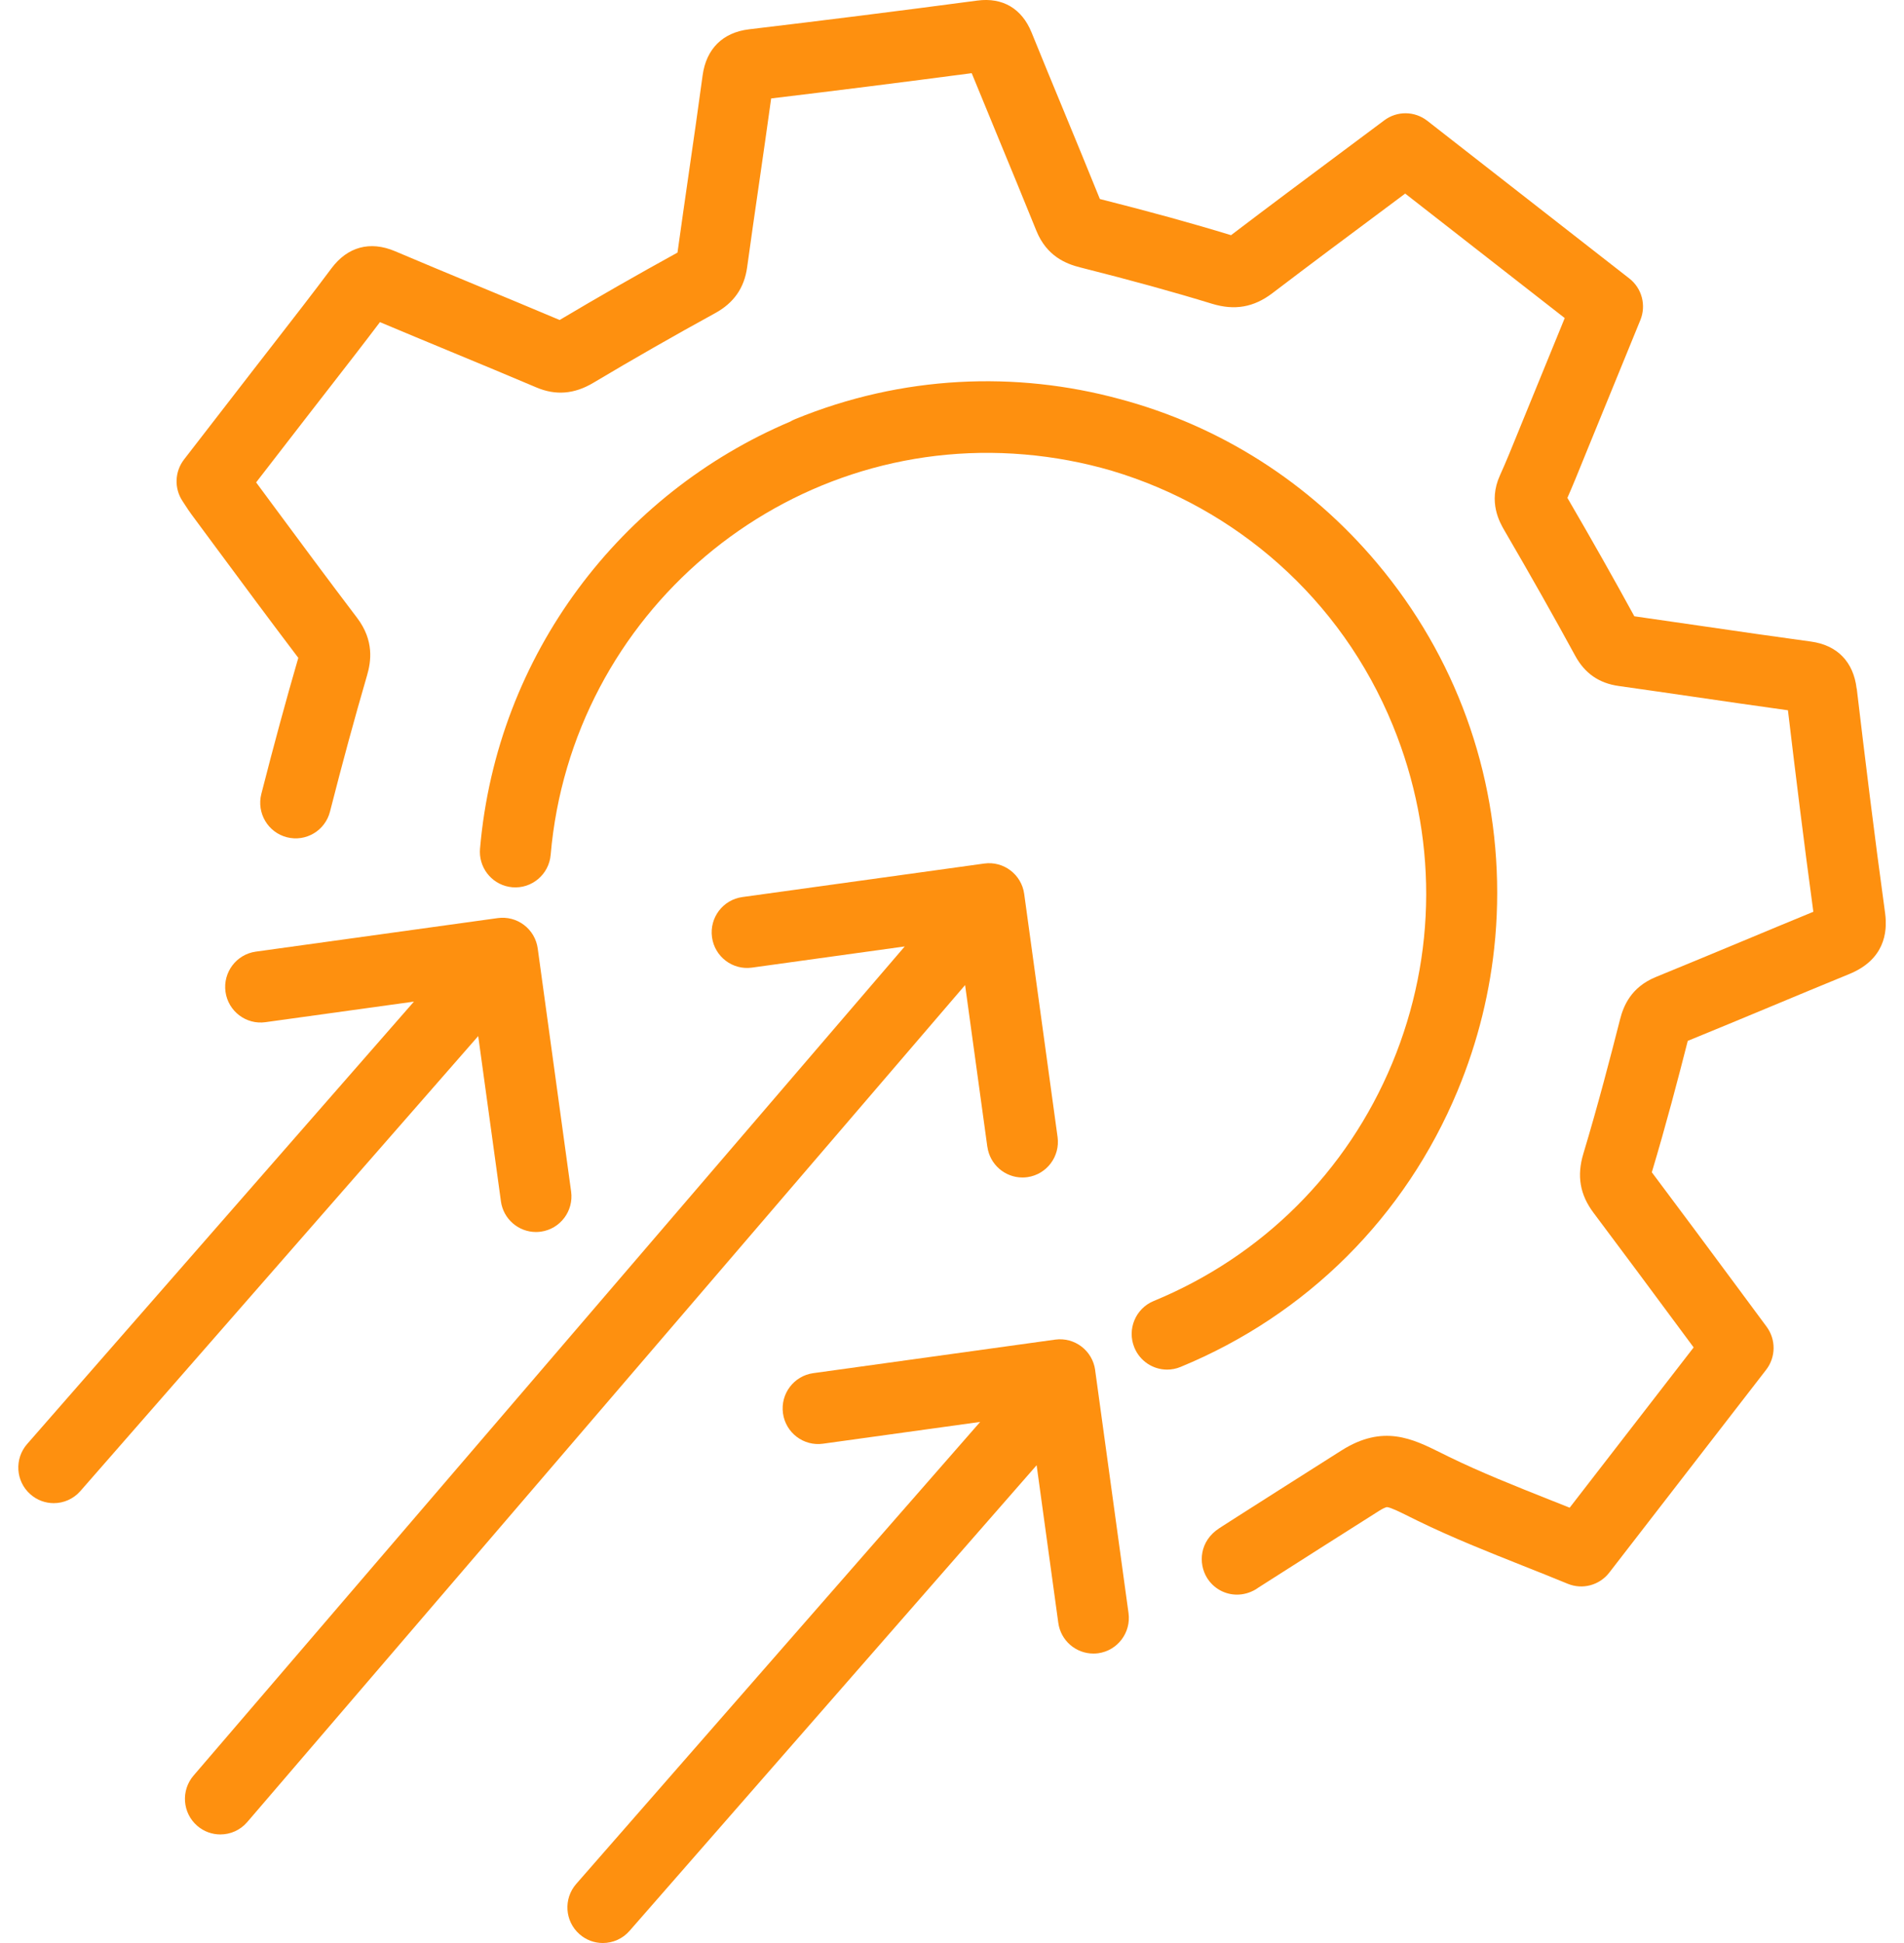 <svg width="98" height="100" viewBox="0 0 98 100" fill="none" xmlns="http://www.w3.org/2000/svg">
<g clip-path="url(#clip0_28_149)">
<path d="M75.023 56.136C76.074 53.609 76.718 50.977 76.955 48.321C76.959 48.292 76.962 48.261 76.964 48.231C77.03 47.465 77.061 46.703 77.061 45.944C77.061 39.731 74.912 33.785 70.892 28.998C67.393 24.831 62.795 21.916 57.642 20.54C52.289 19.083 46.436 19.31 40.922 21.574C40.834 21.61 40.752 21.651 40.674 21.698C31.998 25.373 25.573 33.632 24.707 43.679C24.701 43.732 24.7 43.787 24.7 43.84C24.7 44.78 25.416 45.581 26.367 45.664C27.371 45.752 28.256 45.004 28.343 43.996C29.416 31.575 40.352 22.327 52.736 23.39C54.278 23.522 55.783 23.806 57.233 24.231C63.554 26.123 69.004 30.759 71.695 37.348C73.992 42.971 73.977 49.14 71.657 54.723C69.334 60.306 64.975 64.651 59.379 66.959C58.447 67.344 58.002 68.414 58.385 69.35C58.675 70.06 59.355 70.489 60.072 70.489C60.302 70.489 60.538 70.445 60.764 70.351C67.261 67.672 72.324 62.624 75.023 56.138V56.136Z" fill="#FE900F"/>
<path d="M50.82 59.019C50.946 59.937 51.729 60.601 52.625 60.601C52.709 60.601 52.792 60.595 52.876 60.584C53.874 60.445 54.571 59.521 54.434 58.519L52.716 46.008C52.579 45.006 51.657 44.306 50.66 44.443L38.205 46.169C37.207 46.309 36.51 47.233 36.647 48.235C36.785 49.238 37.705 49.938 38.703 49.8L46.567 48.71L9.961 91.384C9.304 92.15 9.388 93.308 10.152 93.968C10.497 94.267 10.92 94.412 11.342 94.412C11.854 94.412 12.364 94.196 12.725 93.776L49.674 50.698L50.818 59.017L50.82 59.019Z" fill="#FE900F"/>
<path d="M25.782 61.825C25.907 62.743 26.69 63.407 27.586 63.407C27.67 63.407 27.754 63.401 27.838 63.39C28.836 63.251 29.533 62.327 29.396 61.325L27.677 48.814C27.611 48.332 27.358 47.898 26.971 47.605C26.586 47.311 26.099 47.185 25.619 47.251L13.165 48.977C12.167 49.117 11.47 50.04 11.606 51.043C11.745 52.045 12.665 52.747 13.663 52.608L21.306 51.549L1.396 74.319C0.732 75.08 0.805 76.238 1.562 76.905C1.909 77.211 2.338 77.362 2.766 77.362C3.274 77.362 3.777 77.151 4.138 76.738L24.614 53.323L25.783 61.827L25.782 61.825Z" fill="#FE900F"/>
<path d="M56.369 70.511C56.23 69.508 55.312 68.81 54.312 68.945L41.858 70.672C40.86 70.811 40.163 71.735 40.3 72.737C40.438 73.74 41.36 74.44 42.356 74.303L50.45 73.181L29.659 96.958C28.995 97.718 29.067 98.876 29.825 99.544C30.171 99.85 30.6 100 31.029 100C31.536 100 32.04 99.789 32.401 99.377L53.356 75.41L54.471 83.522C54.597 84.44 55.38 85.103 56.276 85.103C56.359 85.103 56.443 85.098 56.527 85.087C57.525 84.947 58.222 84.024 58.086 83.021L56.367 70.511H56.369Z" fill="#FE900F"/>
<path d="M95.562 35.439C95.4 34.062 94.564 33.203 93.21 33.019C91.375 32.77 89.508 32.499 87.7 32.235C86.51 32.061 85.321 31.889 84.12 31.718C83.067 29.79 81.938 27.792 80.675 25.624C80.953 24.992 81.21 24.358 81.46 23.74C81.549 23.522 81.637 23.304 81.726 23.086C82.389 21.469 83.049 19.851 83.708 18.24L84.43 16.473C84.742 15.711 84.509 14.835 83.861 14.331L73.461 6.215C72.813 5.711 71.91 5.7 71.253 6.191C70.567 6.704 69.881 7.216 69.197 7.725C67.279 9.155 65.296 10.632 63.362 12.104C61.368 11.493 59.217 10.901 56.611 10.242C55.998 8.724 55.367 7.196 54.756 5.715C54.208 4.39 53.641 3.019 53.095 1.67C52.595 0.44 51.606 -0.143 50.306 0.029C46.175 0.577 42.332 1.059 38.557 1.508C37.198 1.67 36.348 2.515 36.163 3.887C35.939 5.551 35.694 7.245 35.457 8.883C35.264 10.227 35.063 11.614 34.871 13C32.824 14.125 30.786 15.291 28.805 16.469C27.4 15.876 25.977 15.285 24.597 14.712C23.196 14.131 21.747 13.53 20.33 12.928C19.051 12.386 17.89 12.699 17.062 13.808C16.111 15.082 15.113 16.365 14.148 17.608C13.78 18.08 13.411 18.555 13.044 19.03L9.472 23.648C8.99 24.273 8.959 25.137 9.397 25.793C9.444 25.862 9.486 25.93 9.528 25.994C9.63 26.152 9.736 26.315 9.864 26.487C10.276 27.044 10.689 27.602 11.101 28.159C12.486 30.03 13.918 31.964 15.354 33.857C14.717 36.047 14.095 38.34 13.451 40.86C13.201 41.84 13.789 42.839 14.765 43.09C15.741 43.342 16.735 42.751 16.985 41.771C17.629 39.245 18.253 36.954 18.89 34.768C19.098 34.055 19.27 32.972 18.377 31.795C16.914 29.869 15.447 27.888 14.029 25.971C13.747 25.589 13.464 25.208 13.183 24.827L15.927 21.28C16.292 20.808 16.659 20.337 17.025 19.866C17.857 18.795 18.713 17.695 19.556 16.579C20.779 17.094 22.01 17.604 23.207 18.101C24.654 18.7 26.15 19.321 27.613 19.942C28.604 20.362 29.56 20.285 30.535 19.704C32.582 18.484 34.693 17.276 36.811 16.116C37.771 15.59 38.309 14.818 38.455 13.759C38.654 12.311 38.867 10.837 39.074 9.411C39.28 7.987 39.491 6.523 39.692 5.066C43.018 4.668 46.408 4.241 50.014 3.766C50.473 4.892 50.941 6.021 51.393 7.12C52.037 8.678 52.701 10.289 53.342 11.875C53.873 13.191 54.882 13.583 55.595 13.762C58.235 14.428 60.394 15.023 62.386 15.634C63.55 15.989 64.535 15.817 65.491 15.089C67.436 13.607 69.442 12.113 71.381 10.669C71.697 10.434 72.011 10.199 72.326 9.963L80.537 16.37L80.342 16.849C79.683 18.46 79.024 20.076 78.362 21.691C78.271 21.913 78.181 22.136 78.09 22.358C77.793 23.091 77.512 23.784 77.203 24.466C76.581 25.838 77.2 26.898 77.431 27.297C78.778 29.608 79.971 31.72 81.079 33.754C81.57 34.654 82.299 35.162 83.312 35.305C84.604 35.486 85.894 35.675 87.184 35.862C88.769 36.093 90.402 36.331 92.026 36.555C92.402 39.711 92.844 43.325 93.334 46.926C92.125 47.423 90.908 47.929 89.727 48.422C88.257 49.034 86.735 49.668 85.237 50.279C83.942 50.806 83.558 51.783 83.383 52.471C82.898 54.38 82.245 56.891 81.496 59.377C81.152 60.52 81.32 61.488 82.024 62.424C83.516 64.409 85.025 66.447 86.485 68.418C86.713 68.727 86.943 69.037 87.173 69.347L80.792 77.596C80.446 77.457 80.101 77.321 79.761 77.186C77.948 76.465 76.234 75.785 74.567 74.972C74.424 74.902 74.291 74.836 74.164 74.772C72.702 74.046 71.191 73.295 69.051 74.647C69.011 74.673 67.42 75.681 65.842 76.683C65.052 77.186 64.265 77.686 63.676 78.062C63.379 78.251 63.132 78.408 62.961 78.52L62.751 78.656C61.738 79.317 61.671 80.457 62.12 81.196C62.465 81.76 63.054 82.07 63.669 82.07C63.995 82.07 64.327 81.982 64.634 81.799C64.687 81.767 64.736 81.735 64.785 81.698C65.517 81.223 70.381 78.139 70.996 77.75C71.148 77.655 71.332 77.559 71.403 77.567C71.613 77.596 72.065 77.822 72.545 78.06C72.68 78.128 72.823 78.197 72.972 78.271C74.764 79.145 76.621 79.882 78.418 80.596C79.167 80.893 79.94 81.201 80.692 81.511C81.451 81.824 82.323 81.59 82.827 80.941L90.904 70.498C91.408 69.847 91.417 68.94 90.926 68.278C90.419 67.595 89.915 66.915 89.412 66.233C87.976 64.296 86.492 62.292 85.02 60.333C85.751 57.898 86.388 55.464 86.87 53.57C88.295 52.989 89.733 52.39 91.125 51.811C92.453 51.257 93.827 50.685 95.179 50.132C96.965 49.403 97.17 48.022 97.027 46.992C96.473 42.973 95.978 38.897 95.568 35.44L95.562 35.439Z" fill="#FE900F"/>
</g>
<defs>
<clipPath id="clip0_28_149">
<rect width="96.117" height="100" fill="white" transform="translate(0.942)"/>
</clipPath>
</defs>
</svg>
